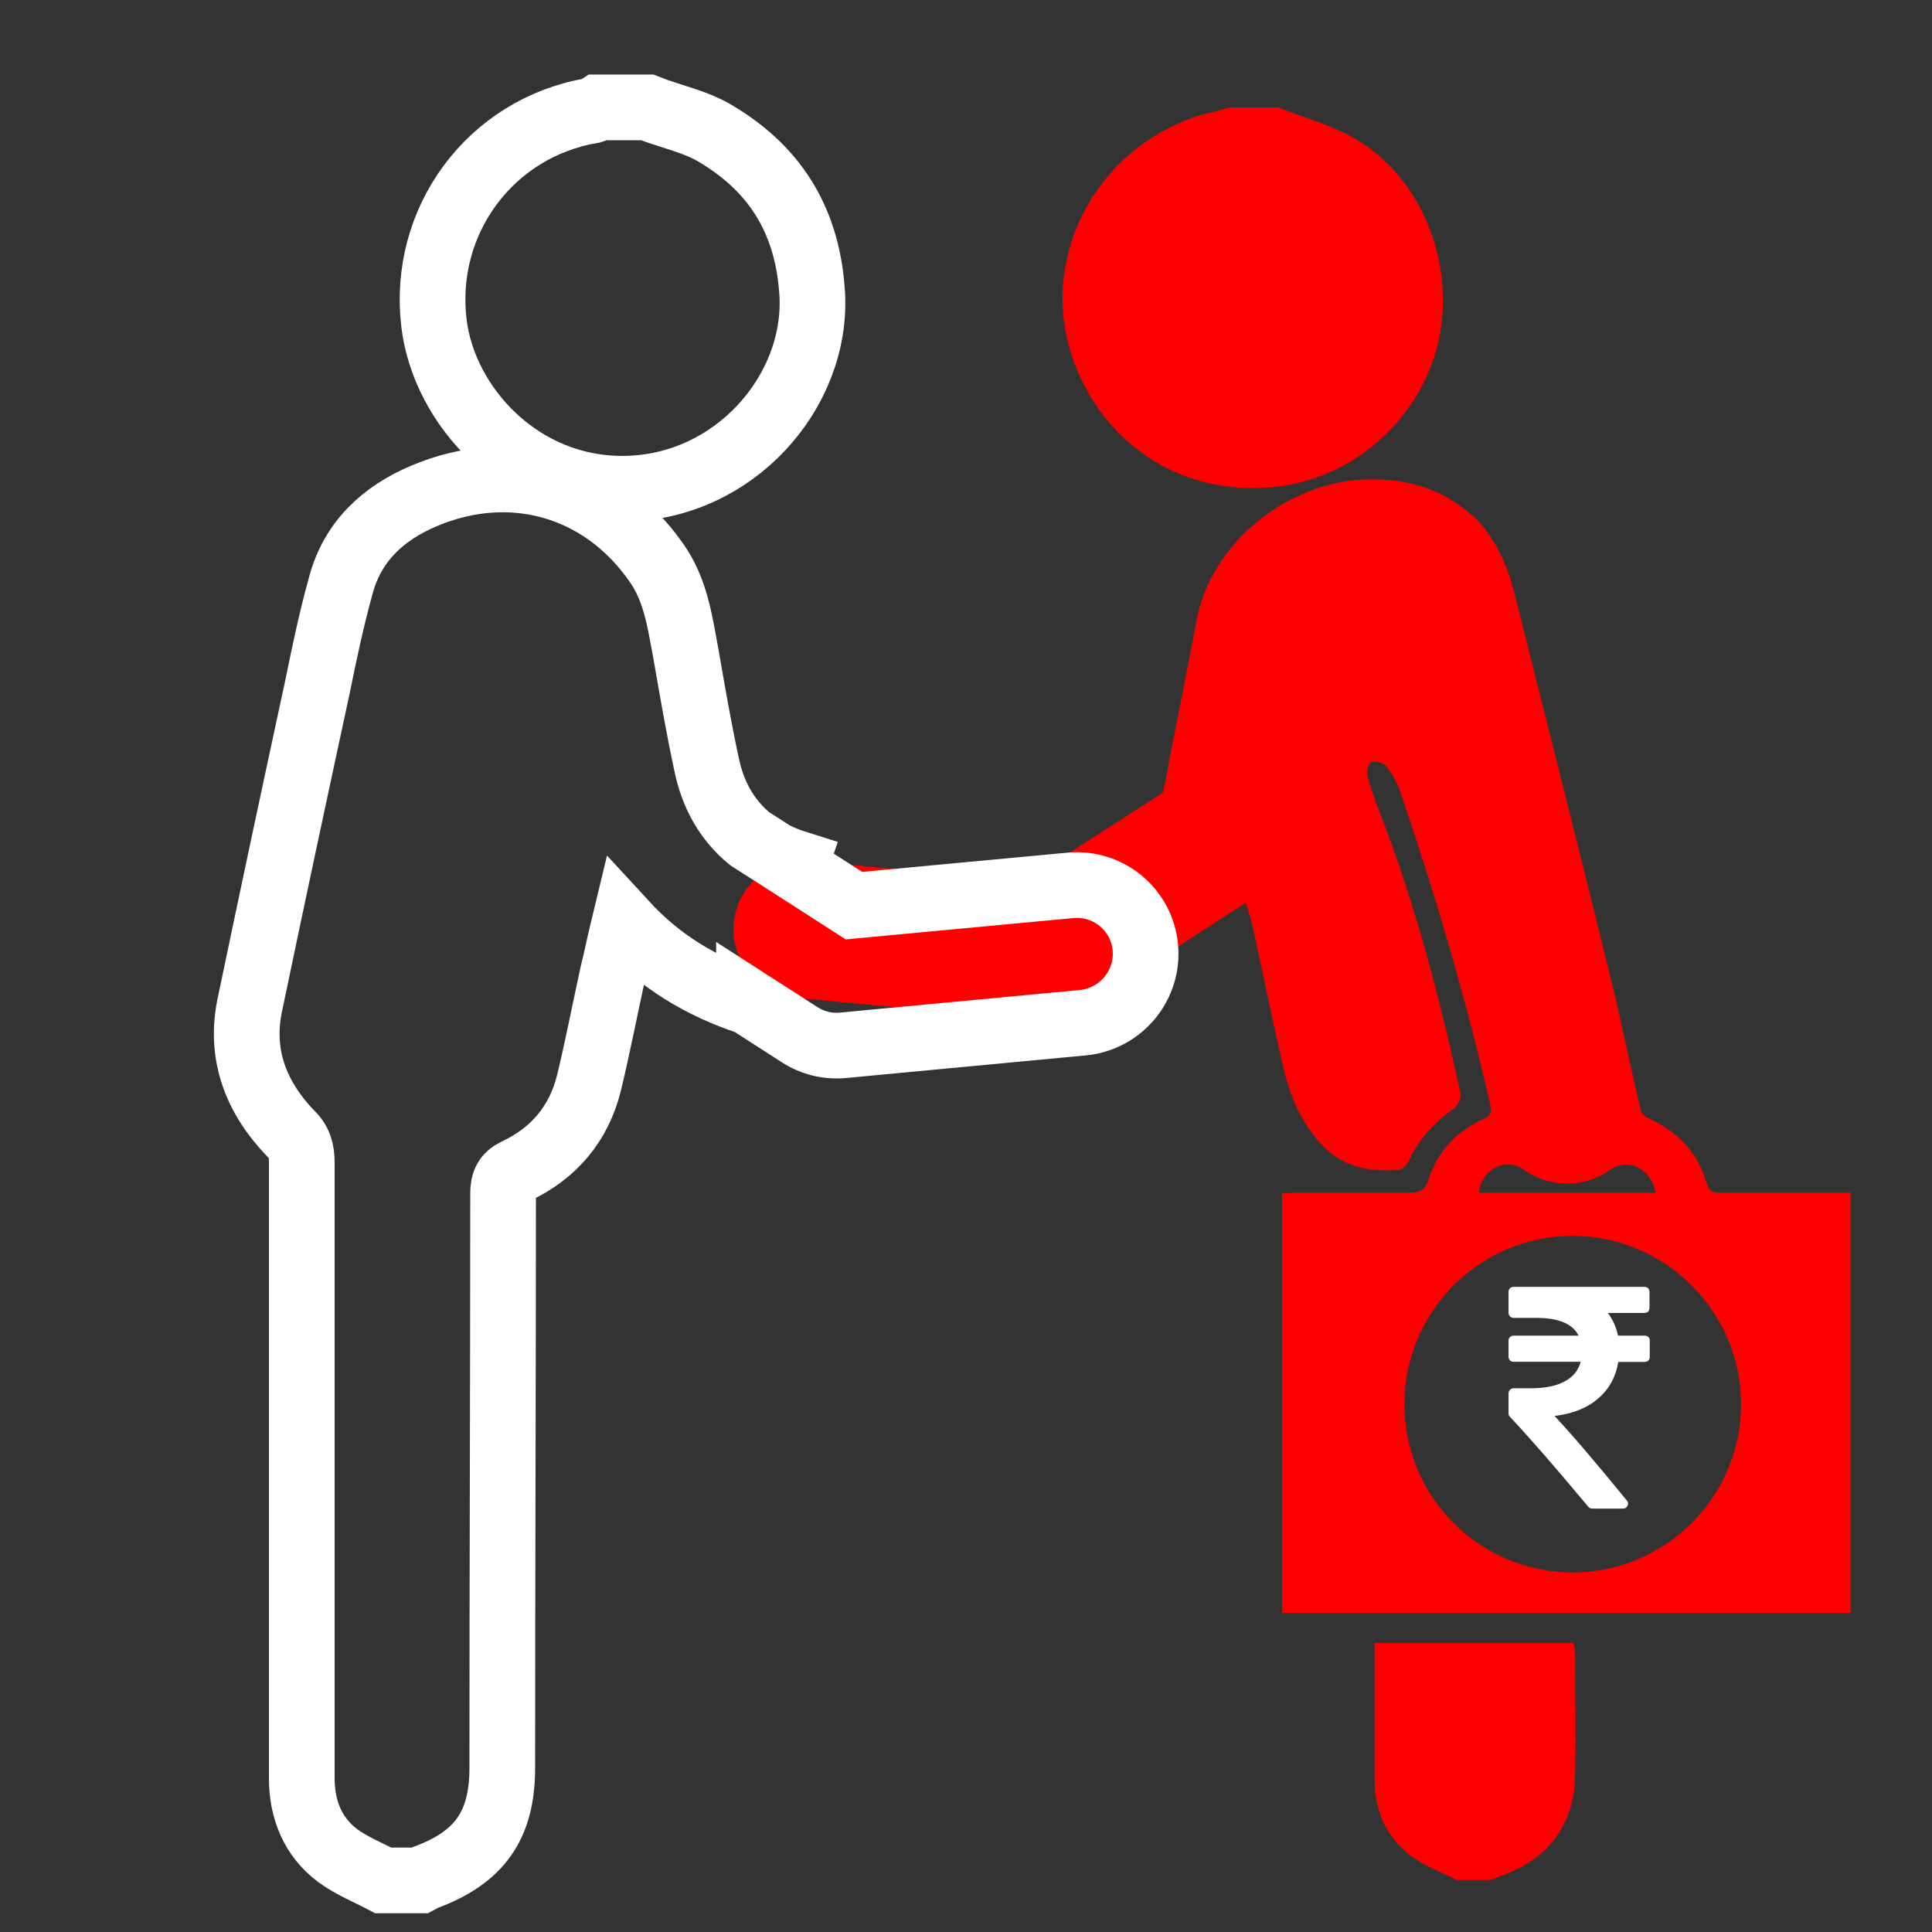 <?xml version="1.0" encoding="utf-8"?>
<!-- Generator: Adobe Illustrator 16.0.0, SVG Export Plug-In . SVG Version: 6.00 Build 0)  -->
<!DOCTYPE svg PUBLIC "-//W3C//DTD SVG 1.1//EN" "http://www.w3.org/Graphics/SVG/1.1/DTD/svg11.dtd">
<svg version="1.1" id="Layer_1" xmlns="http://www.w3.org/2000/svg" xmlns:xlink="http://www.w3.org/1999/xlink" x="0px" y="0px"
	 width="50px" height="50px" viewBox="0 0 50 50" enable-background="new 0 0 50 50" xml:space="preserve">
<rect x="0" y="0" width="50" height="50" fill="#333333" stroke="none"/>
<g>
	<path fill="#FFFFFF" d="M42.663,34.605c-0.024-0.025-0.058-0.038-0.097-0.038h-0.693c-0.047-0.228-0.135-0.42-0.262-0.587h0.947
		c0.039,0,0.068-0.014,0.096-0.035c0.022-0.025,0.035-0.059,0.035-0.097v-0.414c0-0.036-0.013-0.067-0.035-0.095
		c-0.025-0.021-0.057-0.035-0.096-0.035H39.17c-0.037,0-0.066,0.014-0.093,0.035c-0.025,0.025-0.036,0.059-0.036,0.095v0.54
		c0,0.037,0.011,0.066,0.039,0.094c0.021,0.025,0.059,0.039,0.09,0.039h0.592c0.572,0,0.938,0.151,1.092,0.46H39.17
		c-0.037,0-0.066,0.013-0.093,0.038c-0.025,0.021-0.036,0.054-0.036,0.092v0.416c0,0.037,0.011,0.066,0.036,0.094
		c0.022,0.024,0.056,0.036,0.093,0.036h1.738c-0.061,0.224-0.198,0.394-0.416,0.509c-0.219,0.117-0.508,0.176-0.866,0.176H39.17
		c-0.031,0-0.064,0.014-0.09,0.039c-0.028,0.023-0.039,0.059-0.039,0.092v0.521c0,0.034,0.011,0.063,0.036,0.087
		c0.521,0.554,1.196,1.33,2.026,2.326c0.023,0.031,0.06,0.049,0.103,0.049H42c0.059,0,0.1-0.025,0.119-0.074
		c0.025-0.049,0.021-0.095-0.02-0.139c-0.791-0.97-1.414-1.699-1.867-2.184c0.461-0.056,0.836-0.201,1.123-0.447
		c0.287-0.244,0.463-0.563,0.526-0.952h0.683c0.037,0,0.07-0.012,0.097-0.036c0.022-0.025,0.034-0.057,0.034-0.094V34.7
		C42.699,34.659,42.688,34.629,42.663,34.605L42.663,34.605z"/>
</g>
<path fill="#FF0000" d="M32.493,12.63c2.635-0.021,4.521-2.068,4.804-4.176c0.264-1.945-0.629-4.013-2.371-4.945
	c-0.568-0.304-1.236-0.483-1.845-0.729c-0.427,0-0.831,0-1.257,0c-0.202,0.061-0.405,0.12-0.629,0.163
	c-2.735,0.77-4.316,3.604-3.465,6.239C28.419,11.292,30.284,12.67,32.493,12.63z"/>
<path fill="none" stroke="#FFFFFF" stroke-width="1.7" stroke-miterlimit="10" d="M16.178,12.648
	c2.818-0.039,4.966-2.492,4.844-5.008C20.92,5.779,20.111,4.42,18.57,3.489c-0.547-0.347-1.216-0.466-1.823-0.71
	c-0.426,0-0.832,0-1.257,0C15.428,2.82,15.388,2.84,15.327,2.86c-2.635,0.443-4.419,2.856-4.095,5.514
	C11.496,10.522,13.482,12.69,16.178,12.648z"/>
<path fill="#FF0000" d="M40.721,42.523c-1.722,0-3.424,0-5.146,0c0,1.194,0,2.369,0,3.534c0,0.813,0.304,1.489,0.932,1.97
	c0.365,0.264,0.791,0.424,1.195,0.627c0.284,0,0.589,0,0.872,0c0.082-0.031,0.183-0.07,0.264-0.102
	c1.217-0.427,1.905-1.316,1.926-2.604c0.021-1.057,0-2.1,0-3.152C40.764,42.705,40.742,42.615,40.721,42.523z"/>
<path fill="#FF0000" d="M47.471,30.867c-0.973,0-1.945,0-2.919,0c-0.202,0-0.323-0.021-0.385-0.243
	c-0.224-0.811-0.771-1.358-1.541-1.701c-0.062-0.021-0.142-0.123-0.161-0.184c-0.304-1.258-0.548-2.535-0.872-3.789
	c-0.77-3.162-1.581-6.324-2.37-9.485c-0.183-0.729-0.445-1.418-0.974-1.987c-0.892-0.869-1.944-1.152-3.183-1.054
	c-1.926,0.203-3.729,1.702-4.094,3.607c-0.203,1.054-0.406,2.105-0.607,3.122c-0.086,0.401-0.163,0.884-0.27,1.361l-3.563,2.291
	l-5.604-0.524c-0.979-0.093-1.846,0.626-1.938,1.604c-0.093,0.979,0.625,1.85,1.605,1.939l6.213,0.585
	c0.396,0.037,0.795-0.062,1.129-0.274l4.303-2.768c0.063,0.197,0.137,0.436,0.148,0.483c0.264,1.178,0.506,2.372,0.771,3.549
	c0.183,0.853,0.466,1.644,1.113,2.292c0.566,0.564,1.236,0.627,1.945,0.588c0.082-0.021,0.184-0.123,0.223-0.203
	c0.266-0.588,0.689-1.033,1.195-1.398c0.104-0.082,0.184-0.283,0.162-0.386c-0.525-2.411-1.154-4.845-2.046-7.153
	c-0.144-0.364-0.265-0.711-0.364-1.054c-0.041-0.122,0.039-0.326,0.103-0.366c0.12-0.019,0.323,0.021,0.385,0.104
	c0.144,0.201,0.283,0.425,0.365,0.669c0.909,2.675,1.7,5.35,2.329,8.104c0.041,0.186,0,0.284-0.182,0.365
	c-0.711,0.324-1.197,0.854-1.42,1.581c-0.102,0.282-0.242,0.324-0.507,0.324c-0.974,0-1.926,0-2.897,0
	c-0.121,0-0.265,0.021-0.385,0.021c0,3.647,0,7.246,0,10.854c4.903,0,9.787,0,14.713,0c0-3.641,0-7.229,0-10.874
	C47.734,30.867,47.613,30.867,47.471,30.867z M39.445,30.28c0.668,0.466,1.539,0.466,2.188,0.019
	c0.485-0.343,1.072-0.101,1.217,0.568c-1.541,0-3.063,0-4.58,0C38.352,30.239,38.979,29.935,39.445,30.28z M40.702,40.695
	c-2.412,0-4.356-1.955-4.356-4.356c0-2.392,1.944-4.355,4.356-4.355c2.391,0,4.356,1.966,4.356,4.355
	C45.061,38.74,43.093,40.695,40.702,40.695z"/>
<path fill="none" stroke="#FFFFFF" stroke-width="1.7" stroke-miterlimit="10" d="M29.641,24.517
	c-0.092-0.979-0.959-1.695-1.938-1.604L22.1,23.438l-1.54-0.99l0.037-0.109c-0.204-0.064-0.394-0.145-0.573-0.235l-0.621-0.397
	c-0.572-0.469-0.95-1.113-1.116-1.921c-0.203-0.935-0.365-1.884-0.527-2.816c-0.162-0.852-0.263-1.702-0.79-2.432
	c-1.398-1.986-3.75-2.656-6-1.702c-1.053,0.445-1.844,1.175-2.148,2.309c-0.242,0.873-0.426,1.744-0.607,2.637
	c-0.588,2.718-1.175,5.474-1.742,8.188c-0.285,1.297,0.142,2.412,1.033,3.347c0.243,0.223,0.304,0.466,0.304,0.771
	c0,5.309,0,10.618,0,15.93c0,0.813,0.284,1.521,0.933,2.008c0.365,0.265,0.791,0.436,1.176,0.639c0.324,0,0.648,0,0.951,0
	c0.041-0.021,0.082-0.052,0.123-0.07c1.418-0.518,2.006-1.355,2.006-2.838c0-4.965,0.021-9.931,0.021-14.876
	c0-0.284,0.081-0.447,0.324-0.568c0.993-0.465,1.642-1.233,1.905-2.31c0.223-0.932,0.405-1.865,0.607-2.797
	c0.102-0.406,0.183-0.813,0.305-1.317c0.932,1.014,2.006,1.644,3.223,2.047v-0.001l1.311,0.843c0.334,0.217,0.732,0.313,1.129,0.274
	l6.215-0.586C29.016,26.363,29.732,25.495,29.641,24.517z"/>
</svg>
